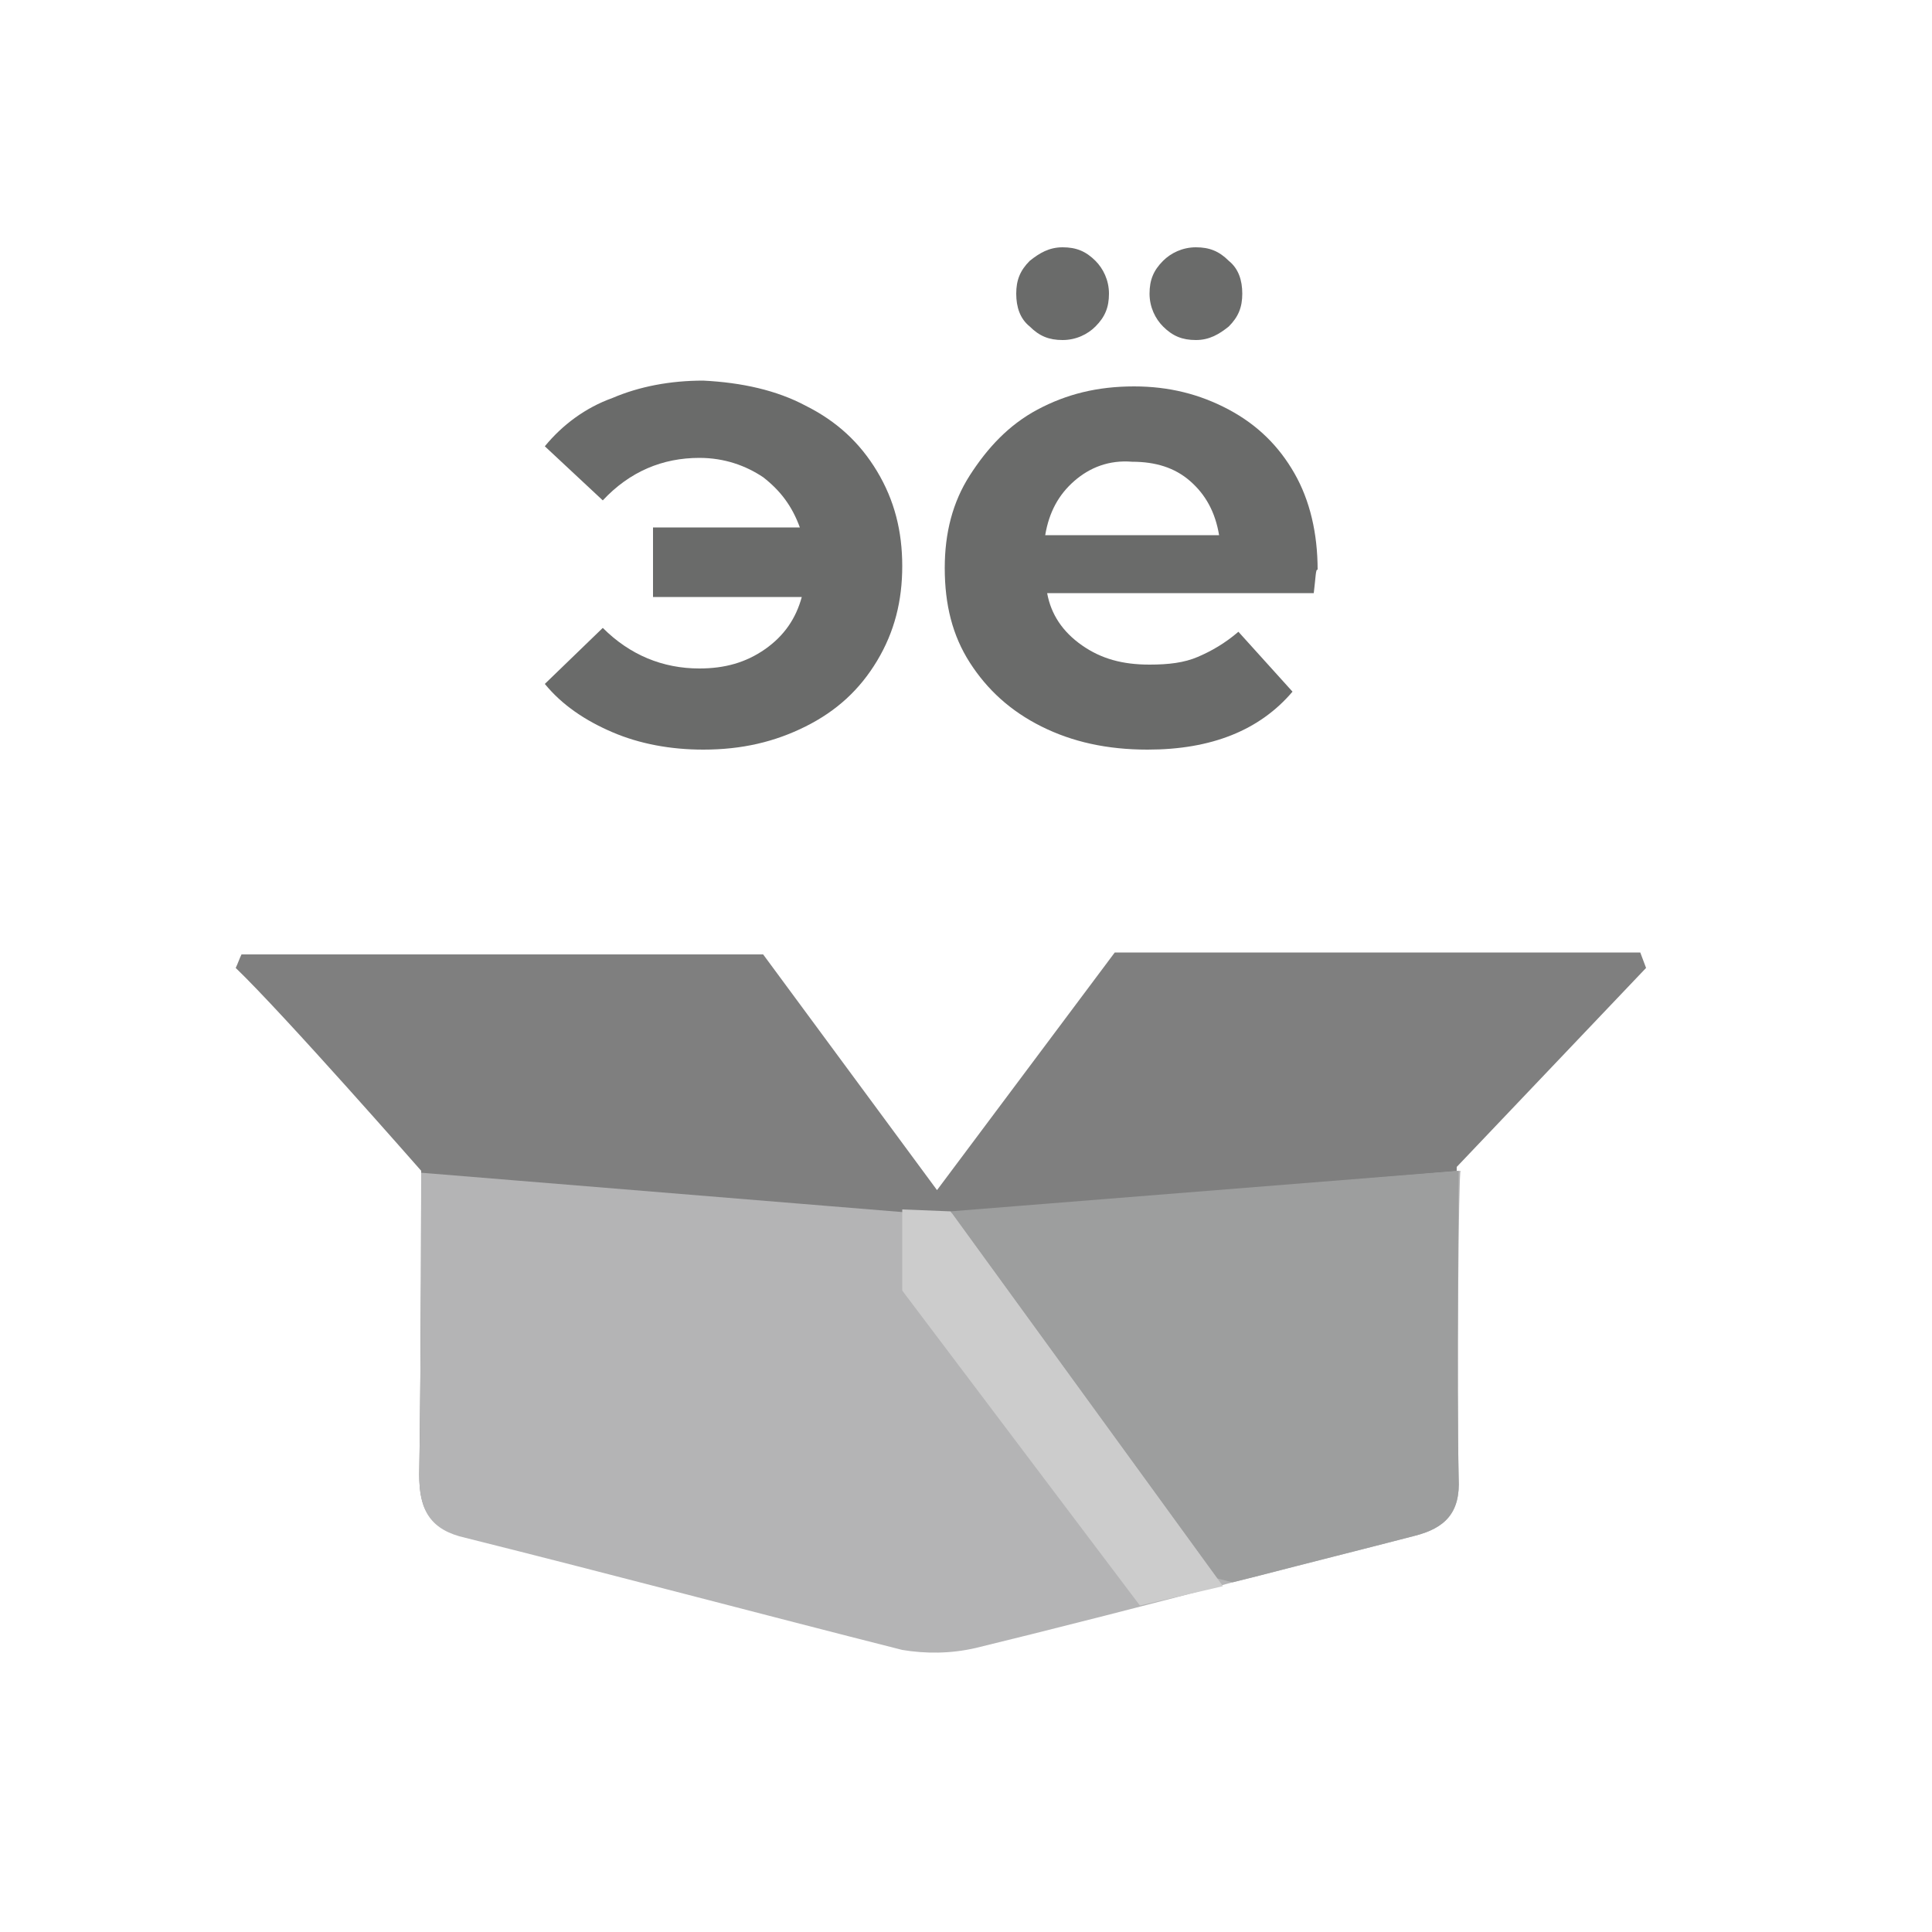 <?xml version="1.0" encoding="utf-8"?>
<!-- Generator: Adobe Illustrator 23.0.1, SVG Export Plug-In . SVG Version: 6.00 Build 0)  -->
<svg version="1.1" id="Layer_1" xmlns="http://www.w3.org/2000/svg" xmlns:xlink="http://www.w3.org/1999/xlink" x="0px" y="0px"
	 viewBox="0 0 100 100" style="enable-background:new 0 0 100 100;" xml:space="preserve">
<style type="text/css">
	.st0{fill:#FFFFFF;fill-opacity:0;}
	.st1{enable-background:new    ;}
	.st2{fill:#6A6B6A;}
	.st3{fill:#7F7F7F;}
	.st4{fill:#B4B4B5;}
	.st5{fill:#9D9E9E;}
	.st6{fill:#CCCCCC;}
</style>
<rect x="9.5" y="9.5" class="st0" width="81" height="81"/>
<g class="st1">
	<path class="st2" d="M41.7,21c1.6,0.8,2.8,1.9,3.7,3.4c0.9,1.5,1.3,3.1,1.3,4.9c0,1.8-0.4,3.4-1.3,4.9c-0.9,1.5-2.1,2.6-3.7,3.4
		c-1.6,0.8-3.3,1.2-5.3,1.2c-1.7,0-3.3-0.3-4.7-0.9c-1.4-0.6-2.6-1.4-3.5-2.5l3-2.9c1.4,1.4,3.1,2.1,5,2.1c1.3,0,2.4-0.3,3.4-1
		s1.6-1.6,1.9-2.7h-7.7v-3.6h7.6c-0.4-1.1-1-1.9-1.9-2.6c-0.9-0.6-2-1-3.3-1c-1.9,0-3.6,0.7-5,2.2l-3-2.8c0.9-1.1,2.1-2,3.5-2.5
		c1.4-0.6,3-0.9,4.7-0.9C38.4,19.8,40.2,20.2,41.7,21z"/>
	<path class="st2" d="M68,30.7H54.2c0.2,1.1,0.8,2,1.8,2.7s2.1,1,3.5,1c1,0,1.8-0.1,2.5-0.4c0.7-0.3,1.4-0.7,2.1-1.3l2.8,3.1
		c-1.7,2-4.2,3-7.5,3c-2.1,0-3.9-0.4-5.5-1.2c-1.6-0.8-2.8-1.9-3.7-3.3c-0.9-1.4-1.3-3-1.3-4.9c0-1.8,0.4-3.4,1.3-4.8
		c0.9-1.4,2-2.6,3.5-3.4c1.5-0.8,3.1-1.2,5-1.2c1.8,0,3.4,0.4,4.9,1.2c1.5,0.8,2.6,1.9,3.4,3.3s1.2,3.1,1.2,5
		C68.1,29.4,68.1,29.9,68,30.7z M53.3,16.9c-0.5-0.4-0.7-1-0.7-1.7c0-0.7,0.2-1.2,0.7-1.7c0.5-0.4,1-0.7,1.7-0.7s1.2,0.2,1.7,0.7
		c0.4,0.4,0.7,1,0.7,1.7c0,0.7-0.2,1.2-0.7,1.7c-0.4,0.4-1,0.7-1.7,0.7S53.8,17.4,53.3,16.9z M55.6,24.9c-0.8,0.7-1.3,1.6-1.5,2.8h9
		c-0.2-1.2-0.7-2.1-1.5-2.8c-0.8-0.7-1.8-1-3-1C57.4,23.8,56.4,24.2,55.6,24.9z M60.2,16.9c-0.4-0.4-0.7-1-0.7-1.7
		c0-0.7,0.2-1.2,0.7-1.7c0.4-0.4,1-0.7,1.7-0.7c0.7,0,1.2,0.2,1.7,0.7c0.5,0.4,0.7,1,0.7,1.7c0,0.7-0.2,1.2-0.7,1.7
		c-0.5,0.4-1,0.7-1.7,0.7C61.2,17.6,60.7,17.4,60.2,16.9z"/>
</g>
<path class="st3" d="M85.2,50.1l-0.3-0.8H57.7l-9.2,12.3l-9-12.2c0,0-21.8,0-27,0c-0.1,0.2-0.2,0.5-0.3,0.7
	c2.5,2.4,9.6,10.5,9.6,10.5s0,9.7-0.1,15.7c0,1.8,0.5,2.8,2.4,3.2c7.6,1.8,15.1,3.8,22.6,5.8c1.2,0.3,2.5,0.3,3.7-0.1
	c3.6-0.9,14.5-3.7,14.5-3.7c2.7-0.7,5.5-1.4,8.2-2.1c1.6-0.4,2.4-1.2,2.3-3c-0.1-4.8,0-16,0-16L85.2,50.1z"/>
<path class="st4" d="M75.5,76.5c0.1,1.8-0.7,2.6-2.3,3c-2.7,0.7-5.5,1.4-8.2,2.1c0,0-0.4,0.1-1.2,0.3c-2.9,0.8-10.4,2.7-13.3,3.4
	c-1.3,0.3-2.6,0.3-3.8,0.1c-7.5-1.9-15-3.9-22.6-5.8c-1.8-0.4-2.4-1.4-2.4-3.2c0.1-6.1,0.1-15.7,0.1-15.7l26.9,2.2l0.6-0.1l26.3-2.2
	C75.5,60.6,75.4,71.8,75.5,76.5z"/>
<path class="st5" d="M75.5,76.5c0.1,1.8-0.7,2.6-2.3,3c-2.7,0.7-5.5,1.4-8.2,2.1c0,0-0.4,0.1-1.2,0.3L63,81.7l-13.8-19l26.3-2.1
	C75.5,60.6,75.4,71.8,75.5,76.5z"/>
<polygon class="st6" points="49.2,62.7 63.3,82.1 59,83.1 46.7,66.8 46.7,62.6 "/>
</svg>
